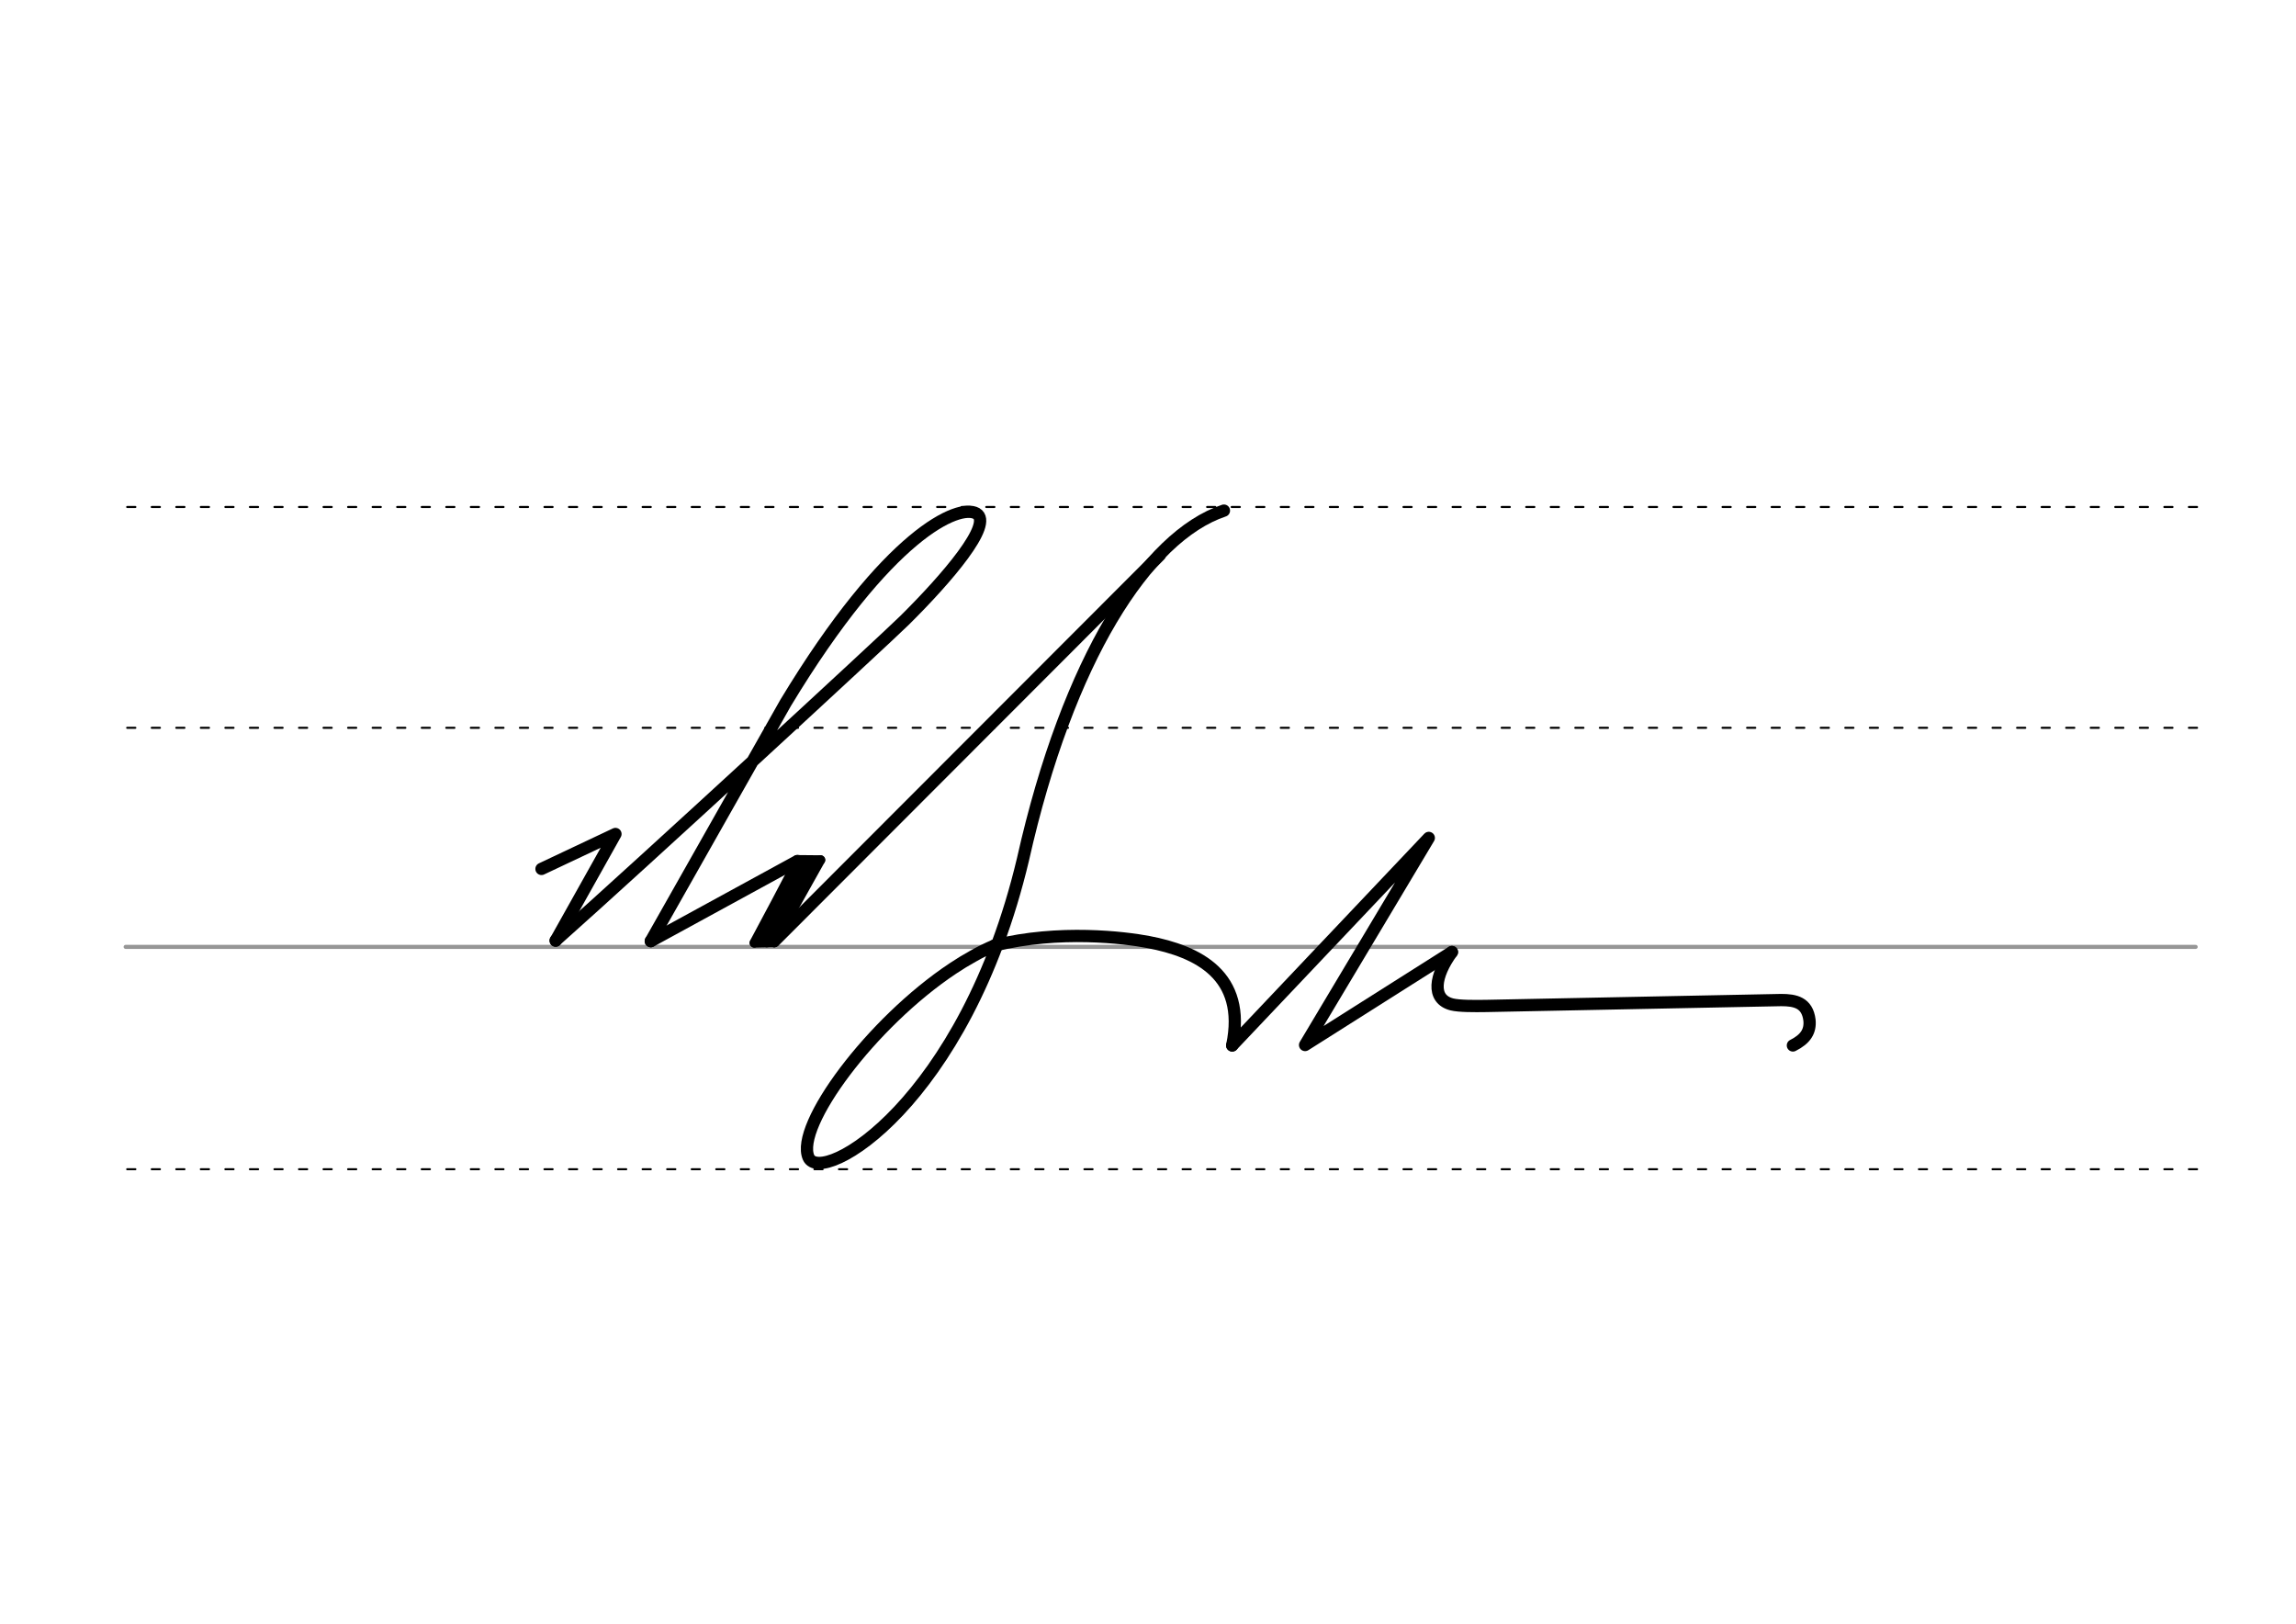 <svg height="210mm" viewBox="0 0 1052.4 744.1" width="297mm" xmlns="http://www.w3.org/2000/svg">
 <g fill="none" stroke-linecap="round">
  <g transform="translate(0 -308.268)">
   <path d="m57.6 742.2h948.8" stroke="#969696" stroke-width="1.875"/>
   <g stroke="#000" stroke-dasharray="3.75 7.5" stroke-miterlimit="2" stroke-width=".938">
    <path d="m58.3 844.1h948.8"/>
    <path d="m58.3 641.8h948.8"/>
    <path d="m58.3 540.6h948.8"/>
   </g>
  </g>
  <g stroke="#000" stroke-linejoin="round">
   <path d="m254.7 431c40.7-36.2 149.4-136.4 159.9-146.7 19.5-19.3 41-44.4 32.9-49-8-4.5-40.3 8.9-87.4 86.8l-61.8 109.2" stroke-width="5.625"/>
   <path d="m248.2 398.2 33.9-16-27.4 48.9" stroke-width="5.625"/>
   <g stroke-width="4.302">
    <path d="m365.5 394.2c.8-.5-19.8 37.9-19.8 37.9"/>
    <path d="m370.9 396.4-19.4 35.6"/>
    <path d="m354.9 431.9-9.1.2"/>
    <path d="m376.1 394.1-21.2 37.9"/>
    <path d="m376.1 394.1-10.8-.1"/>
    <path d="m369.4 395-19.4 35.6"/>
   </g>
   <g stroke-width="5.625">
    <path d="m365.5 394.6-67.2 36.7"/>
    <path d="m531.6 254.4-176.7 176.9"/>
    <path d="m455.9 433.3c29.5-7.4 59.9-3.6 70.4-1.6 22.6 4.3 45.2 15.1 38.5 47.4"/>
    <path d="m455.9 433.3c-3.3 1.4-6.6 3-9.9 4.9-3.1 1.7-6.2 3.6-9.2 5.6-37.6 25-72.4 72.2-66.2 86.6 5.8 13.4 71.7-24.7 98.3-136.6 20.6-91.8 56.8-148 92.1-159.8"/>
    <path d="m564.8 479.1 90.1-95.1-56.7 94.9 67.3-42.6"/>
    <path d="m821.8 479.1c5.8-2.9 8.1-6.5 7.6-11.6-1-8.1-6.6-9.2-13-9.2l-135 2.7c-5.8.1-12.7.1-15.9-.7-9.6-2.4-7.9-13.2 0-24"/>
   </g>
  </g>
 </g>
</svg>
